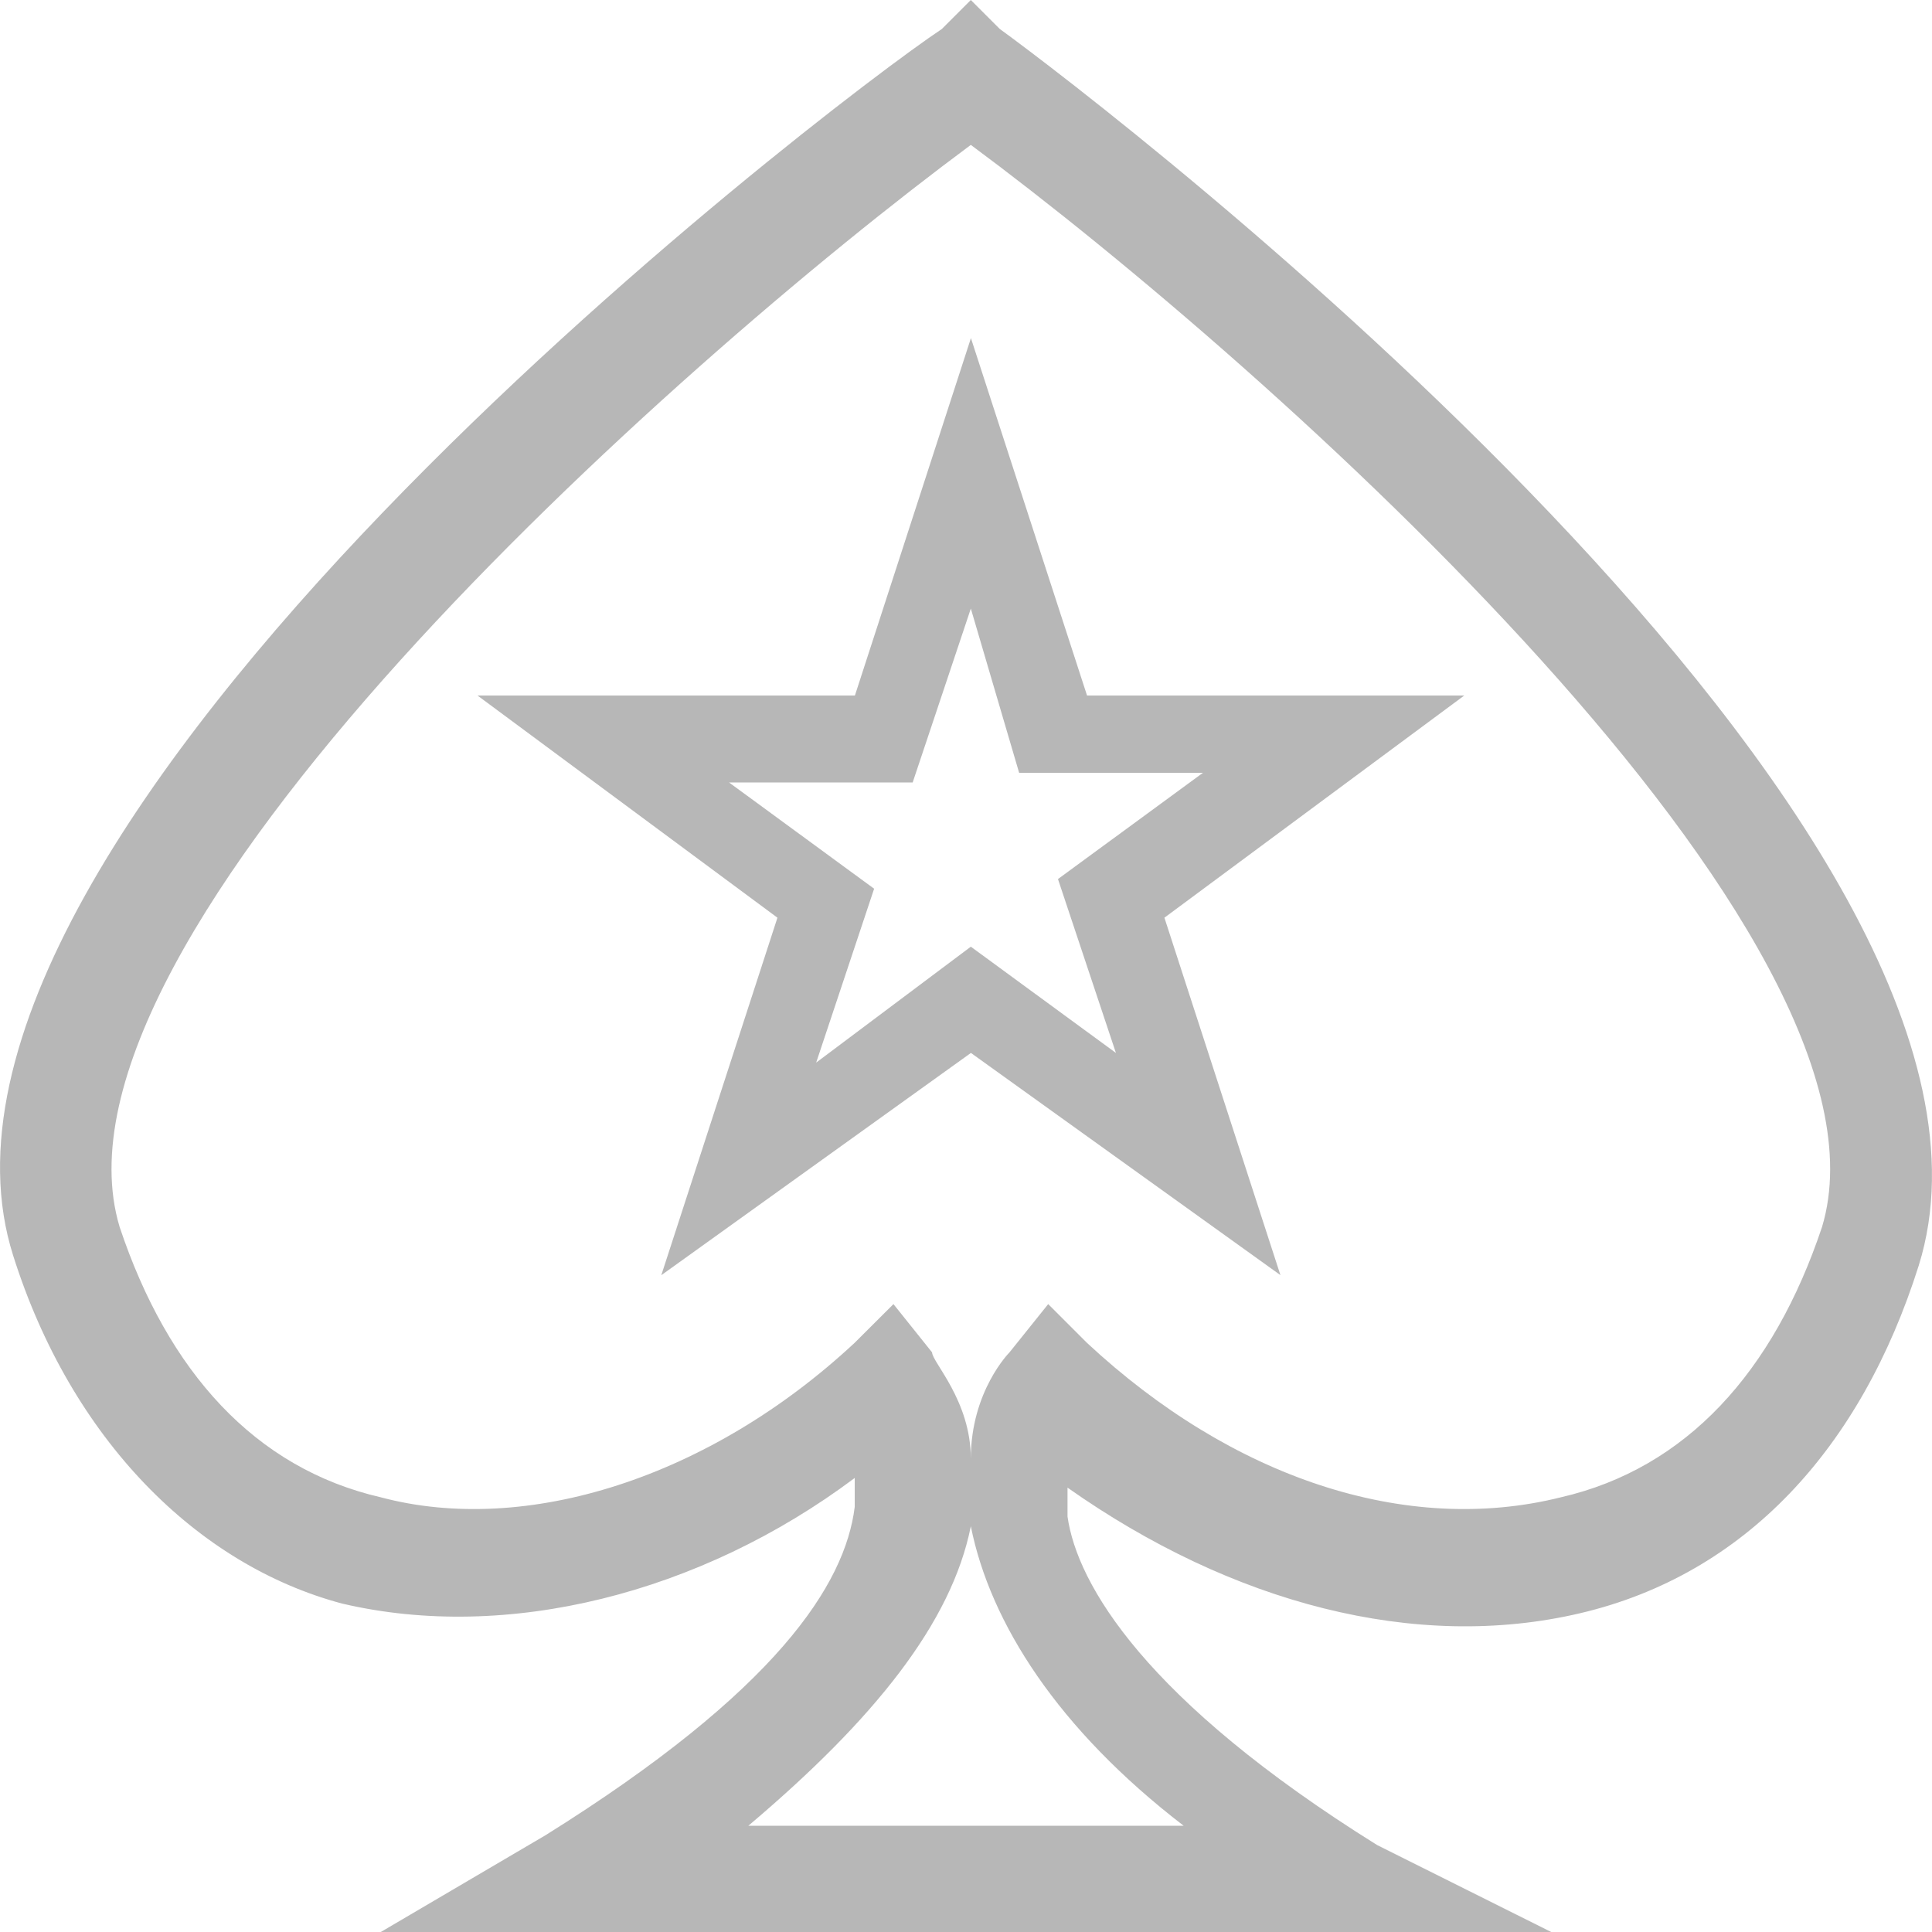 <svg width="20" height="20" fill="none" xmlns="http://www.w3.org/2000/svg"><g opacity=".7" fill="#999"><path d="M16.058 20H3.942l1.702-1c2.403-1.5 3.104-2.6 3.204-3.4v-.3c-1.602 1.2-3.604 1.7-5.307 1.3C2.04 16.2.738 14.9.137 13-1.265 8.6 8.548 1.1 9.75.3l.3-.3.3.3c1.102.8 10.915 8.3 9.513 12.8-.6 1.9-1.802 3.2-3.505 3.6-1.702.4-3.604-.1-5.307-1.3v.3c.1.7.801 1.9 3.205 3.4l1.802.9zm-8.311-1.1h4.506c-1.302-1-2.003-2.1-2.203-3.1v-.3.3c-.2 1-1.001 2-2.303 3.1zm3.104-5.4l.4.4c1.503 1.4 3.305 2 4.907 1.6 1.302-.3 2.203-1.3 2.704-2.8.901-3-5.708-8.9-8.812-11.2C6.946 3.8.337 9.7 1.238 12.7c.5 1.5 1.402 2.5 2.704 2.8 1.502.4 3.404-.2 4.906-1.6l.401-.4.4.5c0 .1.401.5.401 1.1 0-.7.4-1.1.4-1.1l.401-.5z"/><path d="M6.846 13.2l1.202-3.7-3.105-2.3H8.85l1.201-3.7 1.202 3.7h3.905l-3.104 2.3 1.201 3.7-3.204-2.3-3.204 2.3zm3.204-3.4l1.502 1.1-.6-1.8L12.453 8H10.55l-.5-1.7-.602 1.8H7.547l1.502 1.1-.6 1.8 1.601-1.2z"/></g></svg>